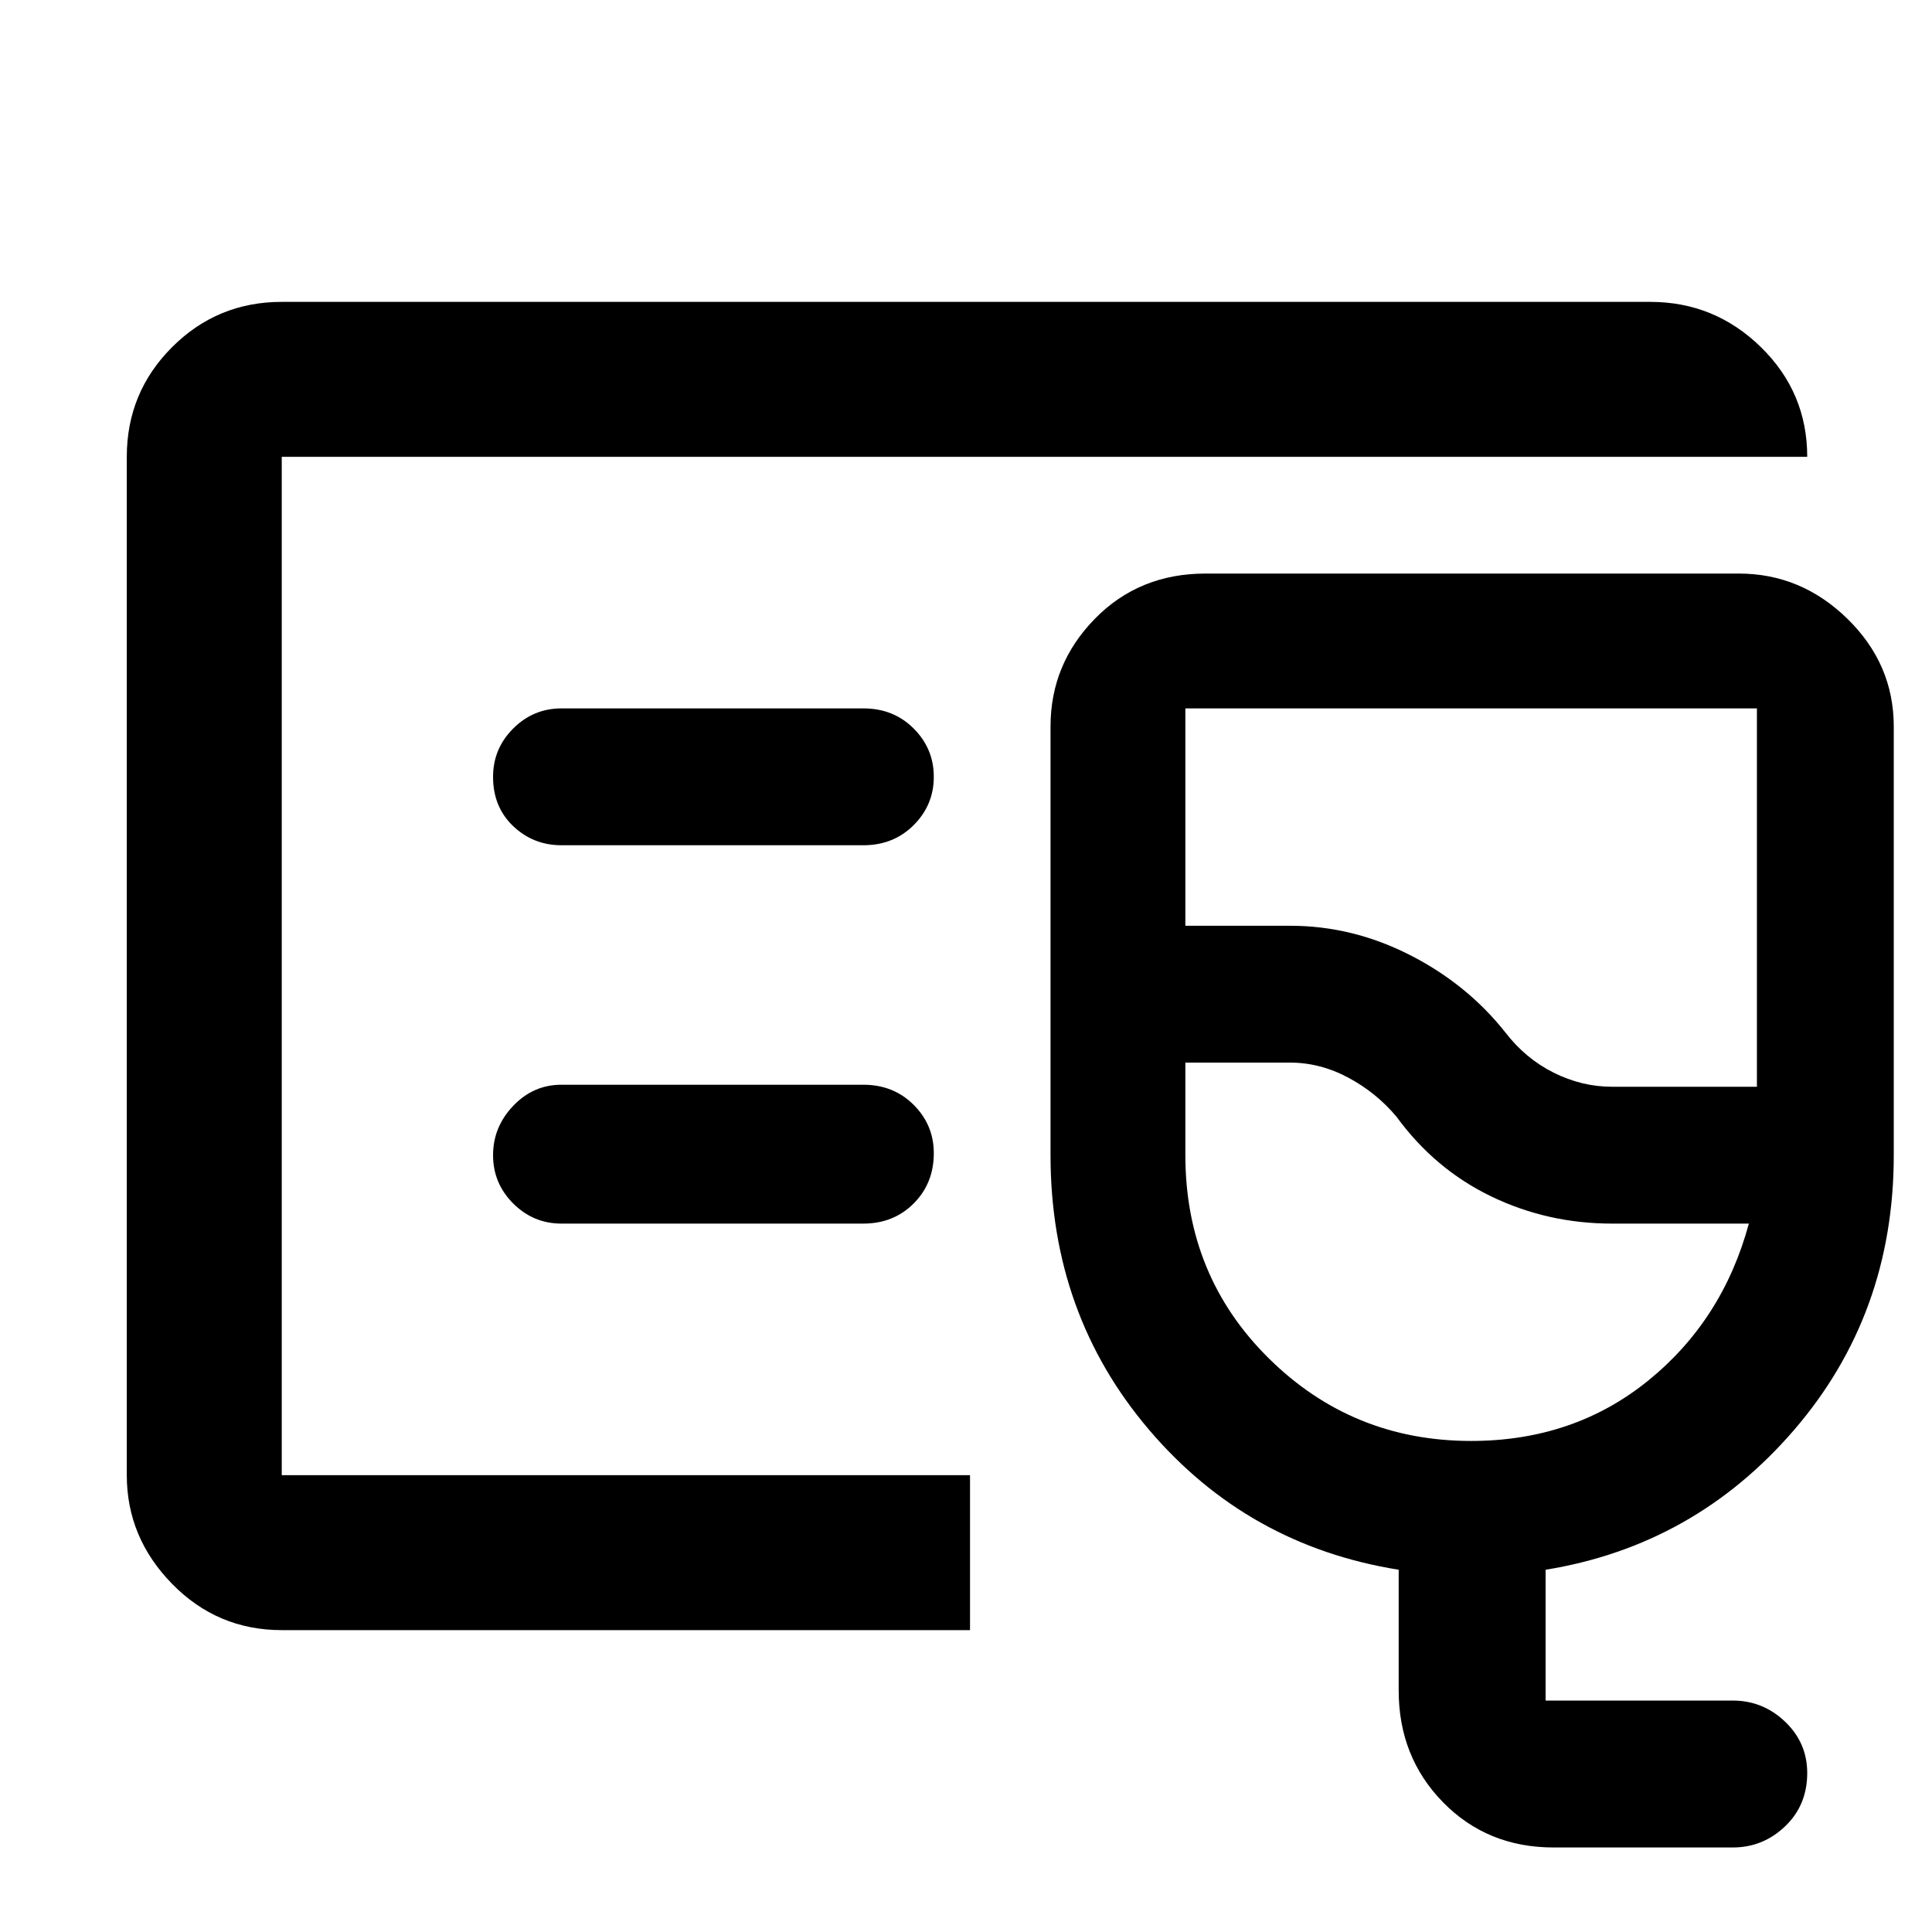 <svg xmlns="http://www.w3.org/2000/svg" height="48" width="48"><path d="M7 40.5q-1.6 0-2.725-1.15t-1.125-2.7v-25.3q0-1.6 1.125-2.725T7 7.5h34q1.6 0 2.75 1.125t1.15 2.725H7v25.3h17.1v3.85Zm0-3.85v-25.3 25.3Zm31.6 9.25q-1.65 0-2.75-1.125T34.75 42v-3q-3.75-.6-6.2-3.475T26.1 28.7V18.05q0-1.55 1.1-2.675 1.1-1.125 2.75-1.125H43.2q1.55 0 2.7 1.125 1.15 1.125 1.15 2.675V28.7q0 3.95-2.475 6.825T38.4 39v3.25h4.65q.75 0 1.3.525t.55 1.275q0 .8-.55 1.325-.55.525-1.3.525ZM40.05 27h3.6v-9.4h-14.2V23h2.6q1.55 0 2.975.725T37.4 25.65q.5.65 1.2 1t1.45.35Zm-3.5 8.8q2.55 0 4.4-1.5 1.85-1.5 2.5-3.9h-3.4q-1.6 0-3-.675T34.7 27.75q-.5-.6-1.2-.975t-1.45-.375h-2.6v2.3q0 3 2.075 5.05t5.025 2.05ZM34.7 25.65ZM21.45 21q.75 0 1.25-.5t.5-1.2q0-.7-.5-1.2t-1.25-.5h-7.5q-.7 0-1.2.5t-.5 1.2q0 .75.5 1.225.5.475 1.2.475Zm0 9.4q.75 0 1.25-.5t.5-1.25q0-.7-.5-1.2t-1.25-.5h-7.5q-.7 0-1.2.525t-.5 1.225q0 .7.5 1.2t1.2.5Z"/></svg>